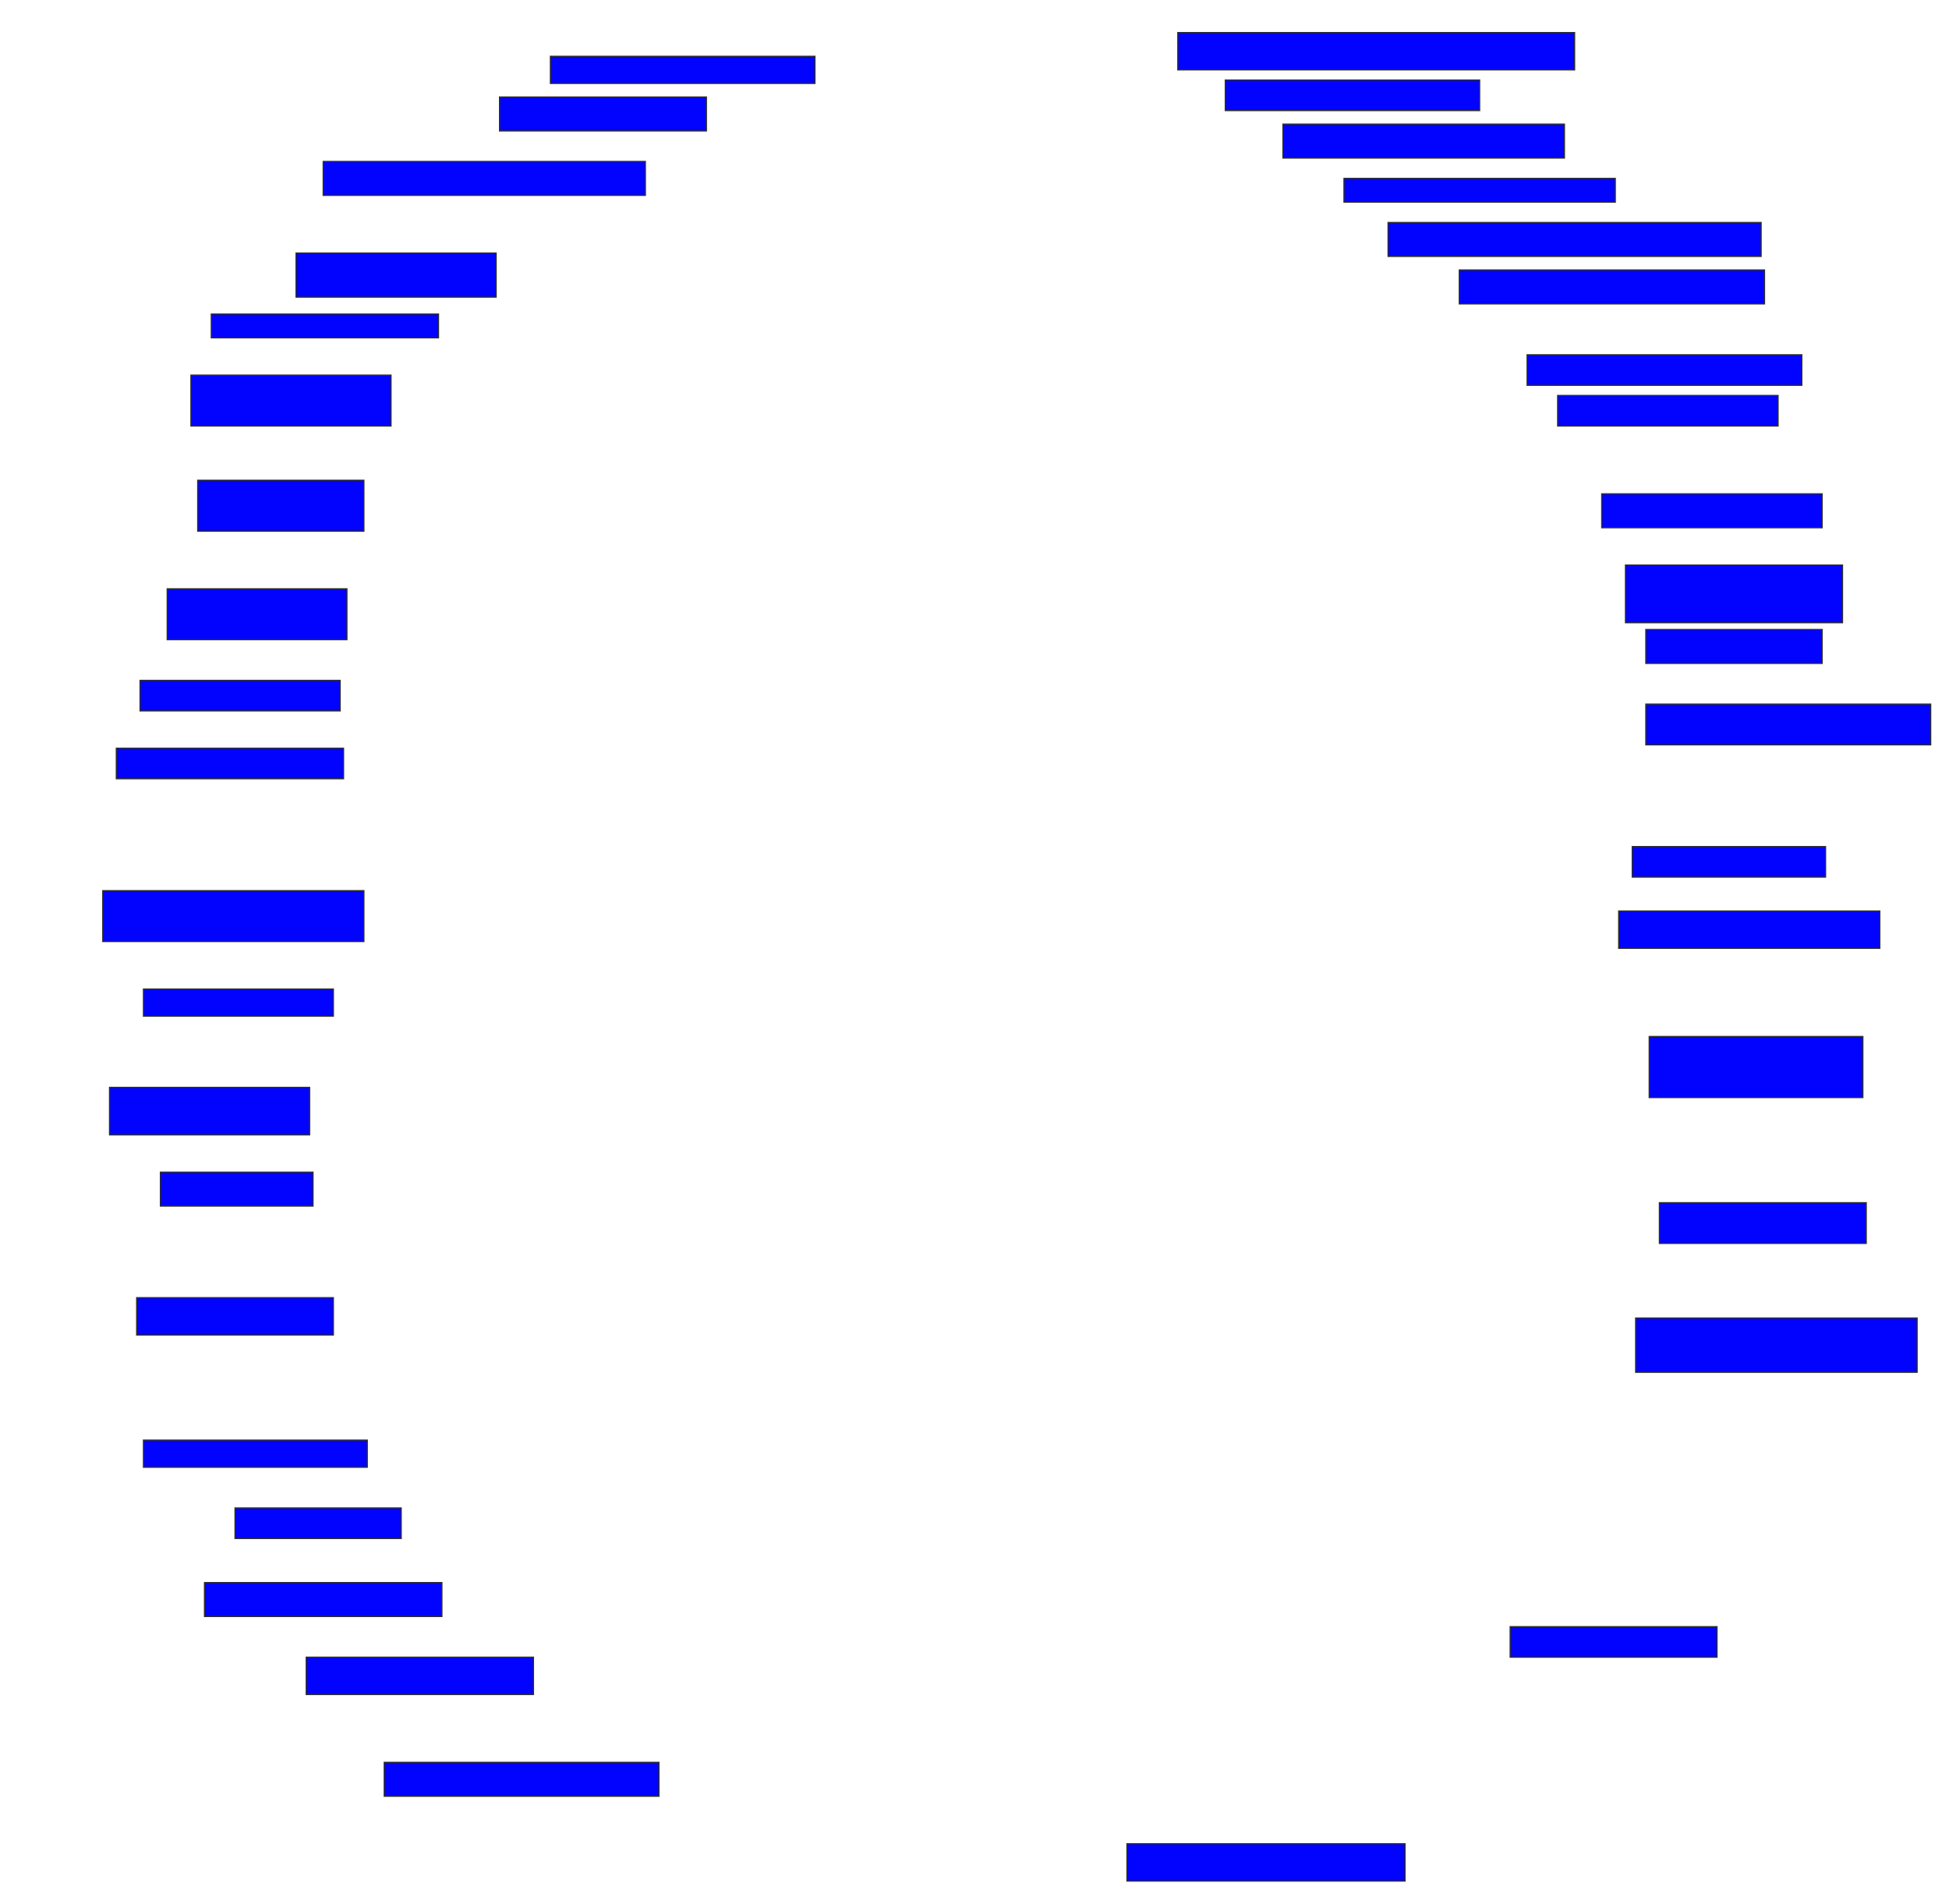 <svg xmlns="http://www.w3.org/2000/svg" width="1642" height="1604">
 <!-- Created with Image Occlusion Enhanced -->
 <g>
  <title>Labels</title>
 </g>
 <g>
  <title>Masks</title>
  <rect id="e7b0b67a6cff4e3e8e070c8e9e2f3e59-ao-1" height="22.857" width="222.857" y="47.428" x="463.714" stroke="#2D2D2D" fill="#0203ff"/>
  <rect id="e7b0b67a6cff4e3e8e070c8e9e2f3e59-ao-2" height="28.571" width="174.286" y="81.714" x="420.857" stroke="#2D2D2D" fill="#0203ff"/>
  <rect stroke="#2D2D2D" id="e7b0b67a6cff4e3e8e070c8e9e2f3e59-ao-3" height="28.571" width="271.429" y="136" x="272.286" fill="#0203ff"/>
  
  <rect id="e7b0b67a6cff4e3e8e070c8e9e2f3e59-ao-5" height="37.143" width="168.571" y="213.143" x="249.429" stroke-linecap="null" stroke-linejoin="null" stroke-dasharray="null" stroke="#2D2D2D" fill="#0203ff"/>
  <rect id="e7b0b67a6cff4e3e8e070c8e9e2f3e59-ao-6" height="20" width="191.429" y="264.571" x="178" stroke-linecap="null" stroke-linejoin="null" stroke-dasharray="null" stroke="#2D2D2D" fill="#0203ff"/>
  <rect id="e7b0b67a6cff4e3e8e070c8e9e2f3e59-ao-7" height="42.857" width="168.571" y="316" x="160.857" stroke-linecap="null" stroke-linejoin="null" stroke-dasharray="null" stroke="#2D2D2D" fill="#0203ff"/>
  <rect id="e7b0b67a6cff4e3e8e070c8e9e2f3e59-ao-8" height="42.857" width="140" y="404.571" x="166.571" stroke-linecap="null" stroke-linejoin="null" stroke-dasharray="null" stroke="#2D2D2D" fill="#0203ff"/>
  <rect id="e7b0b67a6cff4e3e8e070c8e9e2f3e59-ao-9" height="42.857" width="151.429" y="496" x="140.857" stroke-linecap="null" stroke-linejoin="null" stroke-dasharray="null" stroke="#2D2D2D" fill="#0203ff"/>
  <rect id="e7b0b67a6cff4e3e8e070c8e9e2f3e59-ao-10" height="25.714" width="168.571" y="573.143" x="118" stroke-linecap="null" stroke-linejoin="null" stroke-dasharray="null" stroke="#2D2D2D" fill="#0203ff"/>
  <rect id="e7b0b67a6cff4e3e8e070c8e9e2f3e59-ao-11" height="25.714" width="191.429" y="630.286" x="98" stroke-linecap="null" stroke-linejoin="null" stroke-dasharray="null" stroke="#2D2D2D" fill="#0203ff"/>
  <rect id="e7b0b67a6cff4e3e8e070c8e9e2f3e59-ao-12" height="42.857" width="220" y="750.286" x="86.571" stroke-linecap="null" stroke-linejoin="null" stroke-dasharray="null" stroke="#2D2D2D" fill="#0203ff"/>
  <rect id="e7b0b67a6cff4e3e8e070c8e9e2f3e59-ao-13" height="22.857" width="160" y="833.143" x="120.857" stroke-linecap="null" stroke-linejoin="null" stroke-dasharray="null" stroke="#2D2D2D" fill="#0203ff"/>
  <rect id="e7b0b67a6cff4e3e8e070c8e9e2f3e59-ao-14" height="40" width="168.571" y="916" x="92.286" stroke-linecap="null" stroke-linejoin="null" stroke-dasharray="null" stroke="#2D2D2D" fill="#0203ff"/>
  <rect id="e7b0b67a6cff4e3e8e070c8e9e2f3e59-ao-15" height="28.571" width="128.571" y="987.428" x="135.143" stroke-linecap="null" stroke-linejoin="null" stroke-dasharray="null" stroke="#2D2D2D" fill="#0203ff"/>
  <rect id="e7b0b67a6cff4e3e8e070c8e9e2f3e59-ao-16" height="31.429" width="165.714" y="1093.143" x="115.143" stroke-linecap="null" stroke-linejoin="null" stroke-dasharray="null" stroke="#2D2D2D" fill="#0203ff"/>
  <rect id="e7b0b67a6cff4e3e8e070c8e9e2f3e59-ao-17" height="22.857" width="188.571" y="1213.143" x="120.857" stroke-linecap="null" stroke-linejoin="null" stroke-dasharray="null" stroke="#2D2D2D" fill="#0203ff"/>
  <rect id="e7b0b67a6cff4e3e8e070c8e9e2f3e59-ao-18" height="25.714" width="140" y="1270.286" x="198" stroke-linecap="null" stroke-linejoin="null" stroke-dasharray="null" stroke="#2D2D2D" fill="#0203ff"/>
  <rect id="e7b0b67a6cff4e3e8e070c8e9e2f3e59-ao-19" height="28.571" width="200" y="1333.143" x="172.286" stroke-linecap="null" stroke-linejoin="null" stroke-dasharray="null" stroke="#2D2D2D" fill="#0203ff"/>
  <rect id="e7b0b67a6cff4e3e8e070c8e9e2f3e59-ao-20" height="31.429" width="191.429" y="1396" x="258" stroke-linecap="null" stroke-linejoin="null" stroke-dasharray="null" stroke="#2D2D2D" fill="#0203ff"/>
  <rect id="e7b0b67a6cff4e3e8e070c8e9e2f3e59-ao-21" height="28.571" width="231.429" y="1484.571" x="323.714" stroke-linecap="null" stroke-linejoin="null" stroke-dasharray="null" stroke="#2D2D2D" fill="#0203ff"/>
  <rect id="e7b0b67a6cff4e3e8e070c8e9e2f3e59-ao-22" height="31.429" width="234.286" y="1553.143" x="949.429" stroke-linecap="null" stroke-linejoin="null" stroke-dasharray="null" stroke="#2D2D2D" fill="#0203ff"/>
  <rect id="e7b0b67a6cff4e3e8e070c8e9e2f3e59-ao-23" height="25.714" width="174.286" y="1370.286" x="1272.286" stroke-linecap="null" stroke-linejoin="null" stroke-dasharray="null" stroke="#2D2D2D" fill="#0203ff"/>
  <rect id="e7b0b67a6cff4e3e8e070c8e9e2f3e59-ao-24" height="45.714" width="237.143" y="1110.286" x="1378" stroke-linecap="null" stroke-linejoin="null" stroke-dasharray="null" stroke="#2D2D2D" fill="#0203ff"/>
  <rect id="e7b0b67a6cff4e3e8e070c8e9e2f3e59-ao-25" height="34.286" width="174.286" y="1013.143" x="1398" stroke-linecap="null" stroke-linejoin="null" stroke-dasharray="null" stroke="#2D2D2D" fill="#0203ff"/>
  <rect id="e7b0b67a6cff4e3e8e070c8e9e2f3e59-ao-26" height="51.429" width="180" y="873.143" x="1389.429" stroke-linecap="null" stroke-linejoin="null" stroke-dasharray="null" stroke="#2D2D2D" fill="#0203ff"/>
  <rect id="e7b0b67a6cff4e3e8e070c8e9e2f3e59-ao-27" height="31.429" width="220" y="767.428" x="1363.714" stroke-linecap="null" stroke-linejoin="null" stroke-dasharray="null" stroke="#2D2D2D" fill="#0203ff"/>
  <rect id="e7b0b67a6cff4e3e8e070c8e9e2f3e59-ao-28" height="25.714" width="162.857" y="713.143" x="1375.143" stroke-linecap="null" stroke-linejoin="null" stroke-dasharray="null" stroke="#2D2D2D" fill="#0203ff"/>
  <rect id="e7b0b67a6cff4e3e8e070c8e9e2f3e59-ao-29" height="34.286" width="240" y="593.143" x="1386.571" stroke-linecap="null" stroke-linejoin="null" stroke-dasharray="null" stroke="#2D2D2D" fill="#0203ff"/>
  <rect id="e7b0b67a6cff4e3e8e070c8e9e2f3e59-ao-30" height="28.571" width="148.571" y="530.286" x="1386.571" stroke-linecap="null" stroke-linejoin="null" stroke-dasharray="null" stroke="#2D2D2D" fill="#0203ff"/>
  <rect id="e7b0b67a6cff4e3e8e070c8e9e2f3e59-ao-31" height="48.571" width="182.857" y="476" x="1369.429" stroke-linecap="null" stroke-linejoin="null" stroke-dasharray="null" stroke="#2D2D2D" fill="#0203ff"/>
  <rect id="e7b0b67a6cff4e3e8e070c8e9e2f3e59-ao-32" height="28.571" width="185.714" y="416" x="1349.429" stroke-linecap="null" stroke-linejoin="null" stroke-dasharray="null" stroke="#2D2D2D" fill="#0203ff"/>
  <rect id="e7b0b67a6cff4e3e8e070c8e9e2f3e59-ao-33" height="25.714" width="185.714" y="333.143" x="1312.286" stroke-linecap="null" stroke-linejoin="null" stroke-dasharray="null" stroke="#2D2D2D" fill="#0203ff"/>
  <rect id="e7b0b67a6cff4e3e8e070c8e9e2f3e59-ao-34" height="25.714" width="231.429" y="298.857" x="1286.571" stroke-linecap="null" stroke-linejoin="null" stroke-dasharray="null" stroke="#2D2D2D" fill="#0203ff"/>
  <rect id="e7b0b67a6cff4e3e8e070c8e9e2f3e59-ao-35" height="28.571" width="257.143" y="227.428" x="1229.429" stroke-linecap="null" stroke-linejoin="null" stroke-dasharray="null" stroke="#2D2D2D" fill="#0203ff"/>
  <rect id="e7b0b67a6cff4e3e8e070c8e9e2f3e59-ao-36" height="28.571" width="314.286" y="187.428" x="1169.429" stroke-linecap="null" stroke-linejoin="null" stroke-dasharray="null" stroke="#2D2D2D" fill="#0203ff"/>
  <rect id="e7b0b67a6cff4e3e8e070c8e9e2f3e59-ao-37" height="20" width="228.571" y="150.286" x="1132.286" stroke-linecap="null" stroke-linejoin="null" stroke-dasharray="null" stroke="#2D2D2D" fill="#0203ff"/>
  <rect id="e7b0b67a6cff4e3e8e070c8e9e2f3e59-ao-38" height="28.571" width="237.143" y="104.571" x="1080.857" stroke-linecap="null" stroke-linejoin="null" stroke-dasharray="null" stroke="#2D2D2D" fill="#0203ff"/>
  <rect id="e7b0b67a6cff4e3e8e070c8e9e2f3e59-ao-39" height="25.714" width="214.286" y="67.428" x="1032.286" stroke-linecap="null" stroke-linejoin="null" stroke-dasharray="null" stroke="#2D2D2D" fill="#0203ff"/>
  <rect id="e7b0b67a6cff4e3e8e070c8e9e2f3e59-ao-40" height="31.429" width="334.286" y="27.428" x="992.286" stroke-linecap="null" stroke-linejoin="null" stroke-dasharray="null" stroke="#2D2D2D" fill="#0203ff"/>
 </g>
</svg>